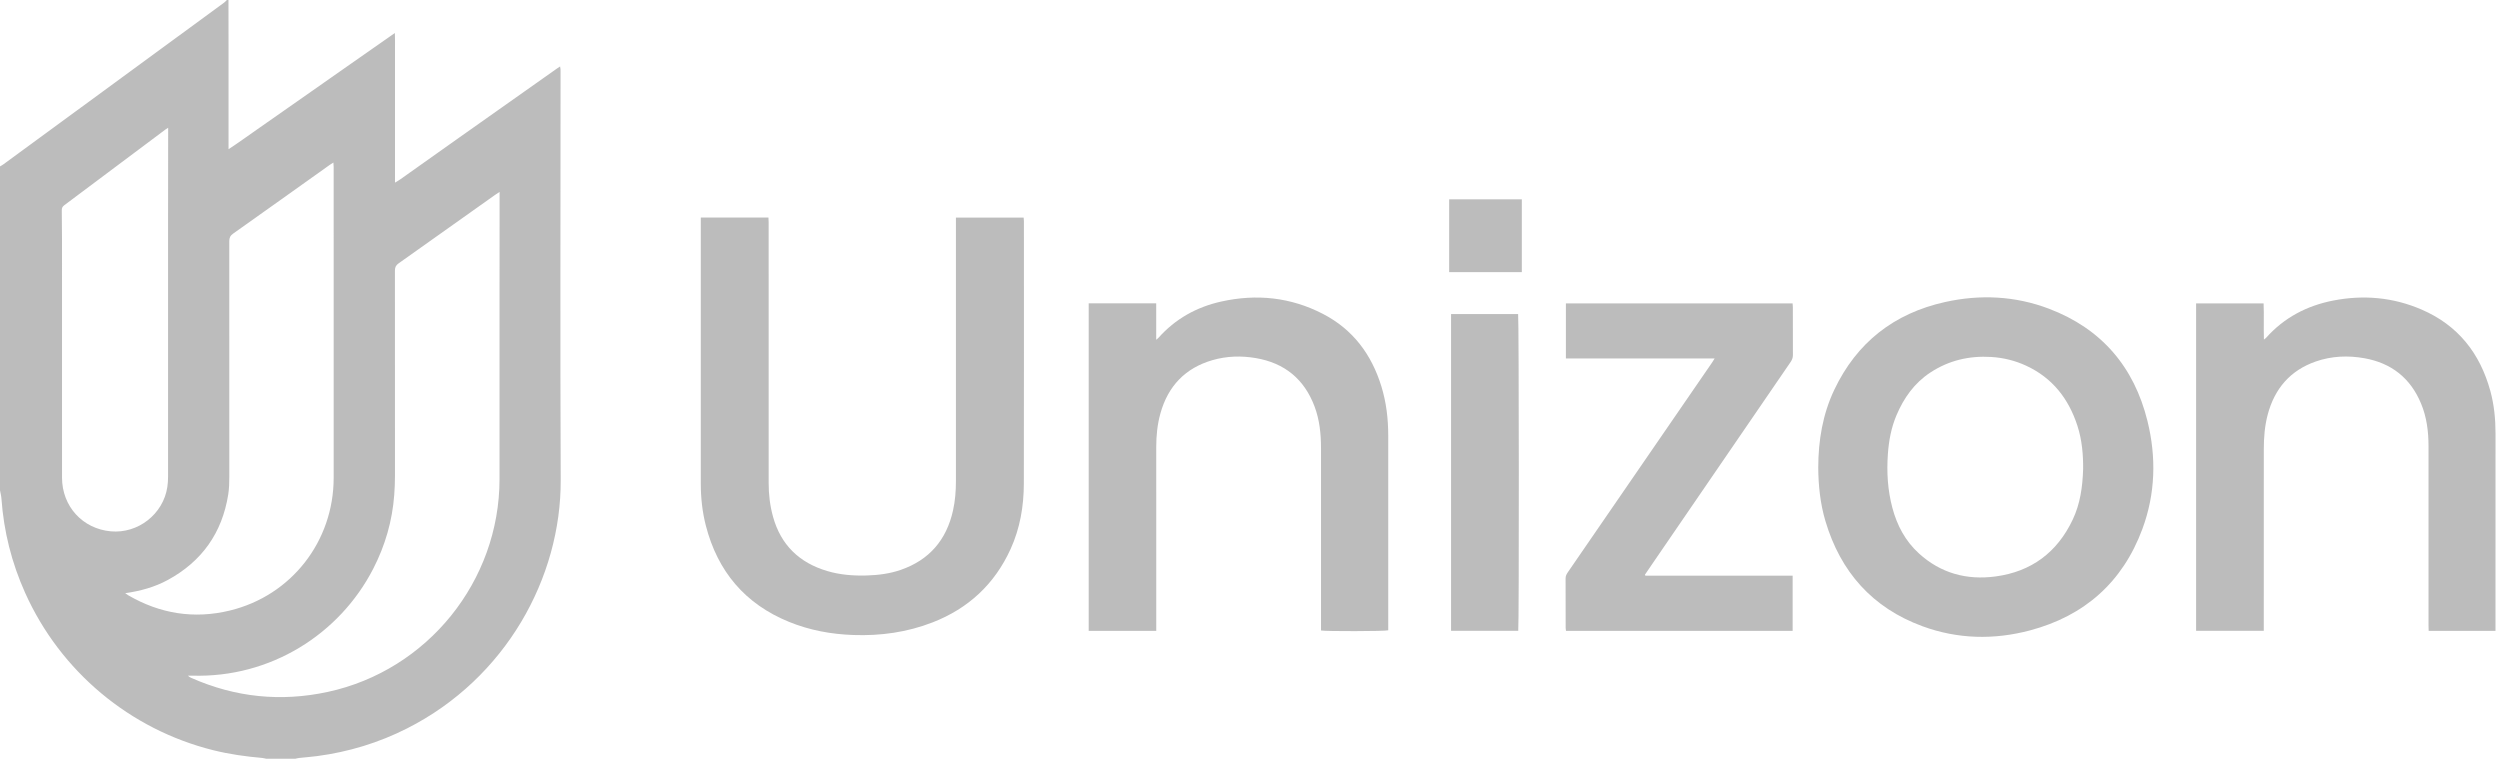 <svg width="201" height="61" viewBox="0 0 201 61" fill="none" xmlns="http://www.w3.org/2000/svg">
<path d="M13.521 10.275C13.412 10.342 13.365 10.367 13.322 10.398C10.601 12.436 7.882 14.476 5.157 16.509C5.003 16.624 4.965 16.748 4.967 16.923C4.978 17.699 4.985 18.475 4.985 19.251C4.986 25.635 4.983 32.02 4.987 38.404C4.989 40.708 6.637 42.512 8.909 42.719C11.103 42.918 13.13 41.33 13.454 39.15C13.495 38.881 13.512 38.607 13.512 38.335C13.515 31.568 13.512 24.801 13.512 18.035C13.513 15.586 13.518 13.137 13.52 10.689C13.521 10.571 13.521 10.454 13.521 10.275ZM10.067 47.693C10.145 47.747 10.219 47.807 10.3 47.854C12.864 49.349 15.6 49.787 18.481 49.087C23.433 47.884 26.827 43.517 26.827 38.416C26.828 32.021 26.827 25.626 26.827 19.231C26.827 17.296 26.828 15.362 26.826 13.427C26.826 13.324 26.815 13.22 26.806 13.069C26.68 13.149 26.598 13.195 26.521 13.25C23.93 15.095 21.343 16.944 18.746 18.781C18.513 18.945 18.434 19.115 18.434 19.396C18.442 25.704 18.442 32.011 18.437 38.318C18.436 38.798 18.425 39.284 18.35 39.756C17.86 42.843 16.233 45.14 13.487 46.632C12.429 47.207 11.284 47.518 10.067 47.693ZM40.167 15.43C40.005 15.537 39.905 15.598 39.81 15.666C37.226 17.501 34.645 19.34 32.056 21.168C31.834 21.324 31.752 21.482 31.752 21.754C31.76 27.252 31.76 32.75 31.756 38.248C31.755 38.761 31.735 39.275 31.697 39.786C31.541 41.884 30.967 43.865 30.005 45.733C27.301 50.988 21.749 54.514 15.448 54.322C15.336 54.319 15.224 54.322 15.112 54.322C15.202 54.418 15.297 54.467 15.394 54.51C18.926 56.068 22.584 56.444 26.354 55.629C34.379 53.896 40.161 46.721 40.162 38.519C40.162 33.48 40.161 28.442 40.162 23.403C40.162 21.271 40.165 19.14 40.167 17.009C40.167 16.507 40.167 16.005 40.167 15.43ZM18.369 4.48321e-07C18.371 1.333 18.374 2.667 18.375 4C18.375 6.525 18.375 9.05 18.375 11.576C18.375 11.691 18.375 11.807 18.375 11.997C19.181 11.47 19.899 10.944 20.629 10.436C21.373 9.918 22.115 9.396 22.858 8.876C23.593 8.362 24.327 7.848 25.061 7.334C25.795 6.82 26.528 6.305 27.262 5.791C28.005 5.271 28.748 4.751 29.492 4.231C30.224 3.718 30.956 3.206 31.747 2.653C31.768 3.098 31.756 3.484 31.758 3.869C31.76 4.273 31.758 4.678 31.758 5.082C31.758 5.476 31.758 5.869 31.758 6.263C31.758 6.667 31.758 7.072 31.758 7.476C31.758 7.87 31.758 8.263 31.758 8.657C31.758 9.05 31.758 9.444 31.758 9.837C31.758 10.242 31.758 10.646 31.758 11.05C31.758 11.444 31.758 11.838 31.758 12.231C31.758 12.636 31.758 13.04 31.758 13.444C31.758 13.834 31.758 14.224 31.758 14.684C31.94 14.571 32.077 14.495 32.204 14.405C33.711 13.337 35.215 12.266 36.723 11.2C39.4 9.307 42.079 7.416 44.757 5.525C44.837 5.469 44.92 5.418 45.032 5.344C45.047 5.437 45.063 5.504 45.067 5.572C45.072 5.67 45.069 5.769 45.069 5.867C45.069 16.776 45.032 27.685 45.081 38.594C45.115 46.43 40.681 54.54 32.729 58.564C30.447 59.719 28.035 60.454 25.5 60.789C25.013 60.853 24.522 60.889 24.033 60.942C23.938 60.952 23.844 60.98 23.749 61C22.962 61 22.175 61 21.387 61C21.283 60.979 21.179 60.947 21.073 60.938C19.755 60.824 18.447 60.641 17.161 60.321C10.446 58.652 4.863 53.988 2.025 47.673C0.94 45.258 0.302 42.731 0.116 40.089C0.1 39.864 0.04 39.643 0 39.42C0 30.741 0 22.061 0 13.381C0.093 13.324 0.19 13.273 0.277 13.209C6.198 8.873 12.118 4.536 18.037 0.197C18.112 0.142 18.172 0.066 18.238 4.48321e-07C18.282 4.48321e-07 18.326 4.48321e-07 18.369 4.48321e-07Z" fill="#BCBCBC"/>
<path d="M56.344 17.49C58.171 17.49 59.959 17.49 61.784 17.49C61.79 17.623 61.799 17.75 61.799 17.876C61.8 19.985 61.8 22.095 61.8 24.205C61.8 29.08 61.8 33.955 61.8 38.83C61.8 39.752 61.905 40.662 62.153 41.551C62.783 43.819 64.266 45.244 66.502 45.909C67.537 46.217 68.602 46.3 69.68 46.269C70.613 46.241 71.533 46.125 72.418 45.819C74.722 45.022 76.1 43.403 76.624 41.038C76.795 40.266 76.856 39.483 76.856 38.694C76.857 31.775 76.856 24.856 76.856 17.937C76.856 17.798 76.856 17.658 76.856 17.495C78.687 17.495 80.484 17.495 82.302 17.495C82.31 17.601 82.323 17.696 82.323 17.79C82.323 24.819 82.332 31.847 82.317 38.875C82.313 40.693 82.013 42.47 81.254 44.138C79.97 46.96 77.863 48.919 74.975 50.042C72.927 50.837 70.8 51.132 68.613 51.055C66.828 50.993 65.096 50.674 63.439 49.999C59.895 48.555 57.696 45.939 56.748 42.254C56.464 41.148 56.344 40.019 56.344 38.878C56.344 31.871 56.344 24.865 56.344 17.859C56.344 17.742 56.344 17.625 56.344 17.49Z" fill="#BCBCBC"/>
<path d="M167.484 37.704C167.493 36.595 167.401 35.398 167.028 34.243C166.324 32.064 165.021 30.384 162.906 29.404C162.014 28.992 161.075 28.76 160.095 28.7C158.328 28.591 156.685 28.975 155.2 29.951C153.915 30.795 153.064 31.997 152.474 33.394C152.054 34.39 151.86 35.439 151.785 36.514C151.681 37.974 151.771 39.419 152.148 40.836C152.526 42.246 153.187 43.498 154.28 44.494C156.037 46.096 158.131 46.656 160.441 46.347C163.319 45.962 165.399 44.415 166.645 41.781C167.24 40.524 167.439 39.178 167.484 37.704ZM146.187 37.6C146.193 35.398 146.544 33.31 147.472 31.348C149.28 27.534 152.285 25.194 156.38 24.284C159.205 23.656 162.02 23.79 164.738 24.822C168.958 26.424 171.579 29.494 172.655 33.844C173.376 36.76 173.298 39.695 172.248 42.528C170.665 46.8 167.602 49.518 163.212 50.684C160.312 51.455 157.396 51.389 154.564 50.349C150.538 48.87 147.981 45.984 146.764 41.894C146.343 40.481 146.198 39.025 146.187 37.6Z" fill="#BCBCBC"/>
<path d="M182.008 50.719C180.179 50.719 178.383 50.719 176.567 50.719C176.567 41.939 176.567 33.178 176.567 24.395C178.373 24.395 180.163 24.395 181.993 24.395C182.033 25.343 181.988 26.298 182.019 27.303C182.104 27.235 182.155 27.205 182.192 27.163C183.644 25.531 185.48 24.575 187.596 24.163C190.027 23.69 192.412 23.902 194.695 24.888C197.618 26.148 199.391 28.398 200.223 31.432C200.53 32.556 200.641 33.705 200.64 34.87C200.634 40.04 200.637 45.211 200.637 50.382C200.637 50.488 200.637 50.595 200.637 50.722C198.836 50.722 197.07 50.722 195.265 50.722C195.261 50.576 195.253 50.438 195.253 50.301C195.253 45.491 195.253 40.682 195.253 35.872C195.253 34.693 195.108 33.535 194.651 32.44C193.803 30.402 192.272 29.191 190.105 28.803C188.783 28.567 187.464 28.62 186.188 29.064C184.125 29.783 182.873 31.255 182.32 33.348C182.082 34.253 182.011 35.178 182.01 36.109C182.007 40.831 182.008 45.554 182.008 50.276C182.008 50.416 182.008 50.557 182.008 50.719Z" fill="#BCBCBC"/>
<path d="M92.963 50.723C91.131 50.723 89.343 50.723 87.531 50.723C87.531 41.943 87.531 33.175 87.531 24.39C89.335 24.39 91.124 24.39 92.959 24.39C92.959 25.35 92.959 26.302 92.959 27.32C93.055 27.236 93.097 27.208 93.13 27.171C94.492 25.64 96.198 24.687 98.179 24.246C101.017 23.613 103.766 23.892 106.365 25.238C108.781 26.489 110.277 28.503 111.065 31.071C111.46 32.355 111.613 33.676 111.614 35.016C111.615 40.131 111.614 45.246 111.614 50.361C111.614 50.469 111.614 50.578 111.614 50.677C111.349 50.757 106.552 50.768 106.21 50.691C106.21 50.568 106.21 50.438 106.21 50.309C106.21 45.543 106.211 40.778 106.209 36.012C106.208 34.881 106.094 33.762 105.695 32.694C104.87 30.488 103.287 29.185 100.966 28.79C99.797 28.591 98.629 28.625 97.49 28.953C95.29 29.588 93.908 31.046 93.297 33.24C93.052 34.119 92.962 35.02 92.962 35.931C92.963 40.707 92.963 45.484 92.963 50.26C92.963 50.401 92.963 50.542 92.963 50.723Z" fill="#BCBCBC"/>
<path d="M132.291 46.284C136.23 46.284 140.17 46.284 144.128 46.284C144.128 47.78 144.128 49.239 144.128 50.72C138.055 50.72 131.993 50.72 125.907 50.72C125.896 50.632 125.879 50.55 125.879 50.467C125.877 49.145 125.881 47.822 125.873 46.5C125.872 46.295 125.959 46.149 126.064 45.995C129.447 41.08 132.827 36.164 136.207 31.248C136.689 30.546 137.173 29.844 137.656 29.141C137.715 29.055 137.768 28.964 137.855 28.823C133.84 28.823 129.88 28.823 125.898 28.823C125.898 27.327 125.898 25.87 125.898 24.393C131.976 24.393 138.039 24.393 144.125 24.393C144.132 24.494 144.145 24.588 144.145 24.683C144.146 25.973 144.141 27.262 144.15 28.552C144.151 28.776 144.075 28.946 143.953 29.122C140.327 34.412 136.703 39.704 133.078 44.995C132.802 45.4 132.526 45.805 132.25 46.209C132.263 46.234 132.277 46.259 132.291 46.284Z" fill="#BCBCBC"/>
<path d="M116.665 25.253C118.482 25.253 120.27 25.253 122.057 25.253C122.125 25.505 122.136 50.393 122.067 50.717C120.272 50.717 118.475 50.717 116.665 50.717C116.665 42.227 116.665 33.761 116.665 25.253Z" fill="#BCBCBC"/>
<path d="M116.513 21.878C116.513 19.919 116.513 17.98 116.513 16.025C118.467 16.025 120.404 16.025 122.355 16.025C122.355 17.982 122.355 19.92 122.355 21.878C120.411 21.878 118.483 21.878 116.513 21.878Z" fill="#BCBCBC"/>
</svg>
